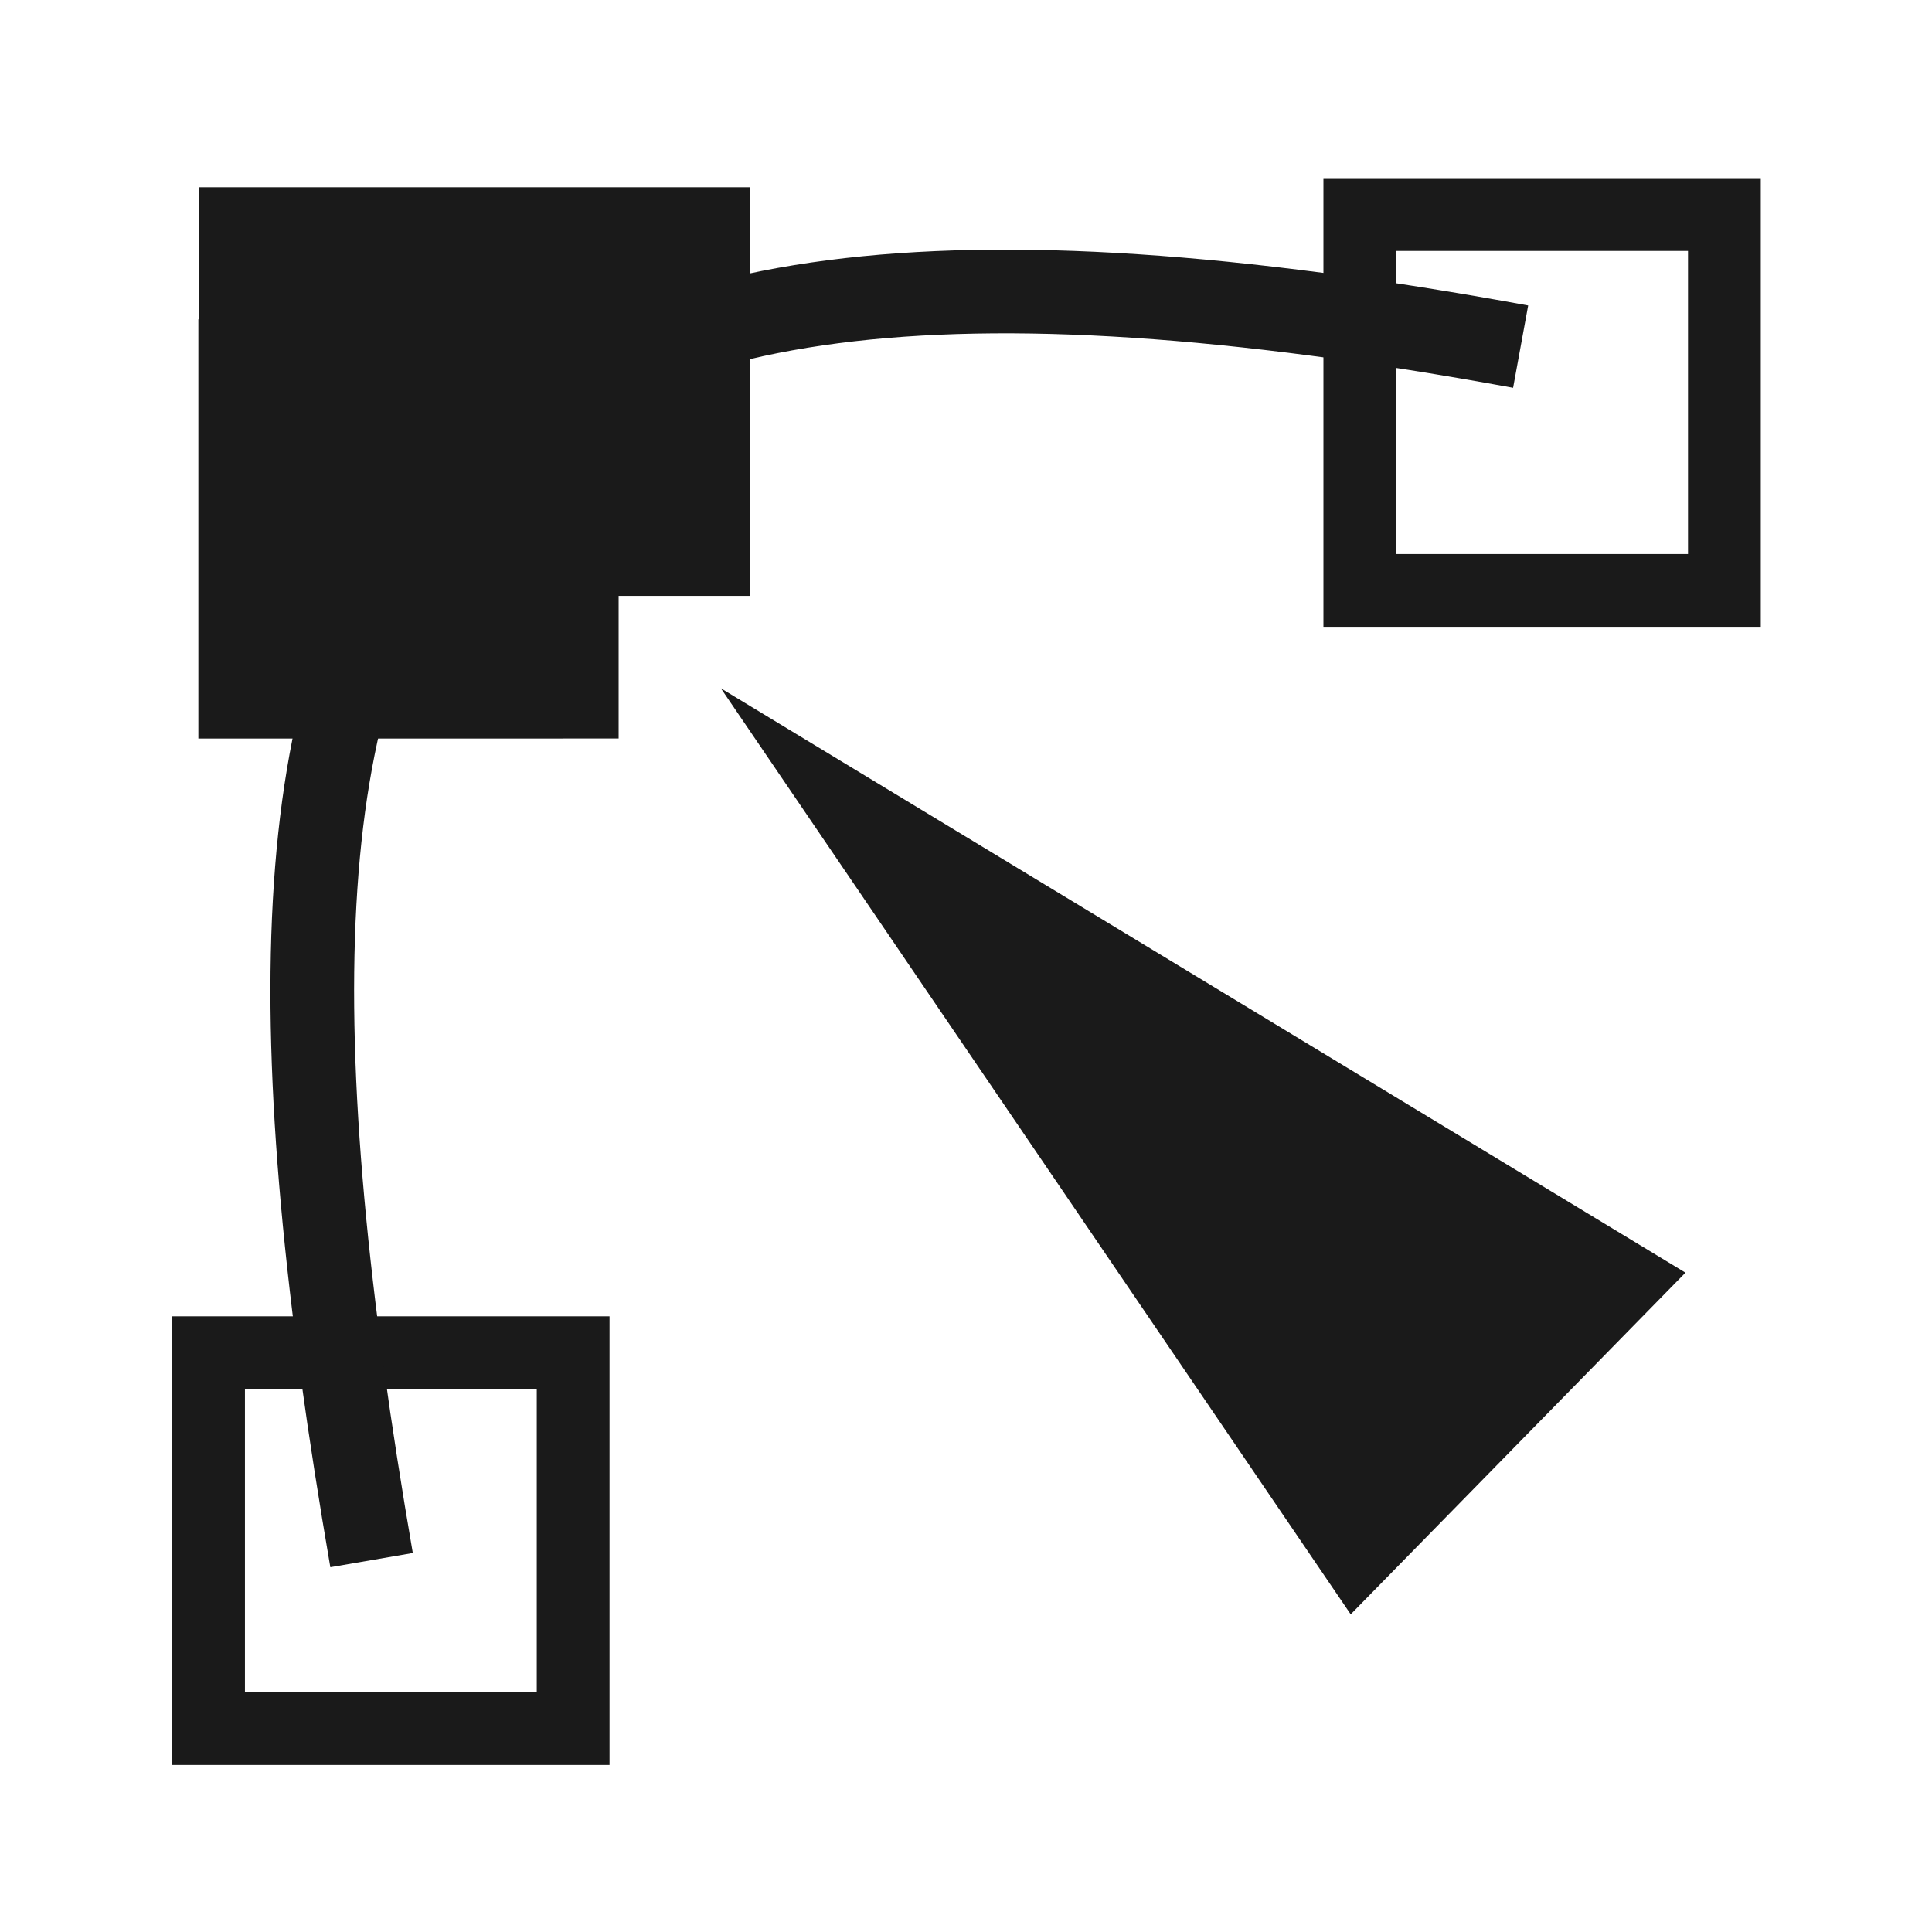 <svg xmlns="http://www.w3.org/2000/svg" width="24" height="24"><g transform="matrix(.452 0 0 .452 1.28 1.02)"><path d="M16.98 16.66l17.31 25.45 9.2-9.39z" fill="#1a1a1a"/><rect ry="0" y="34.92" x="2.9" height="10.33" width="10.02" fill="none" stroke="#1a1a1a" stroke-width="2" paint-order="markers fill stroke"/><rect ry="0" y="3.64" x="34.54" height="10.33" width="10.02" fill="none" stroke="#1a1a1a" stroke-width="2" paint-order="markers fill stroke"/><path d="M38.96 7.27C7.5 1.51 2.46 12.07 7.38 40.62" fill="none" stroke="#1a1a1a" stroke-width="2.3"/><path fill="#1a1a1a" stroke="#1a1a1a" stroke-width="2.3" stroke-linecap="round" paint-order="markers fill stroke" d="M3.79 4.04h12.84v8.93H3.79z"/><path fill="#1a1a1a" stroke="#1a1a1a" stroke-width="2.46" stroke-linecap="round" paint-order="markers fill stroke" d="M3.85 7.75h9.09v9.06H3.85z"/></g></svg>